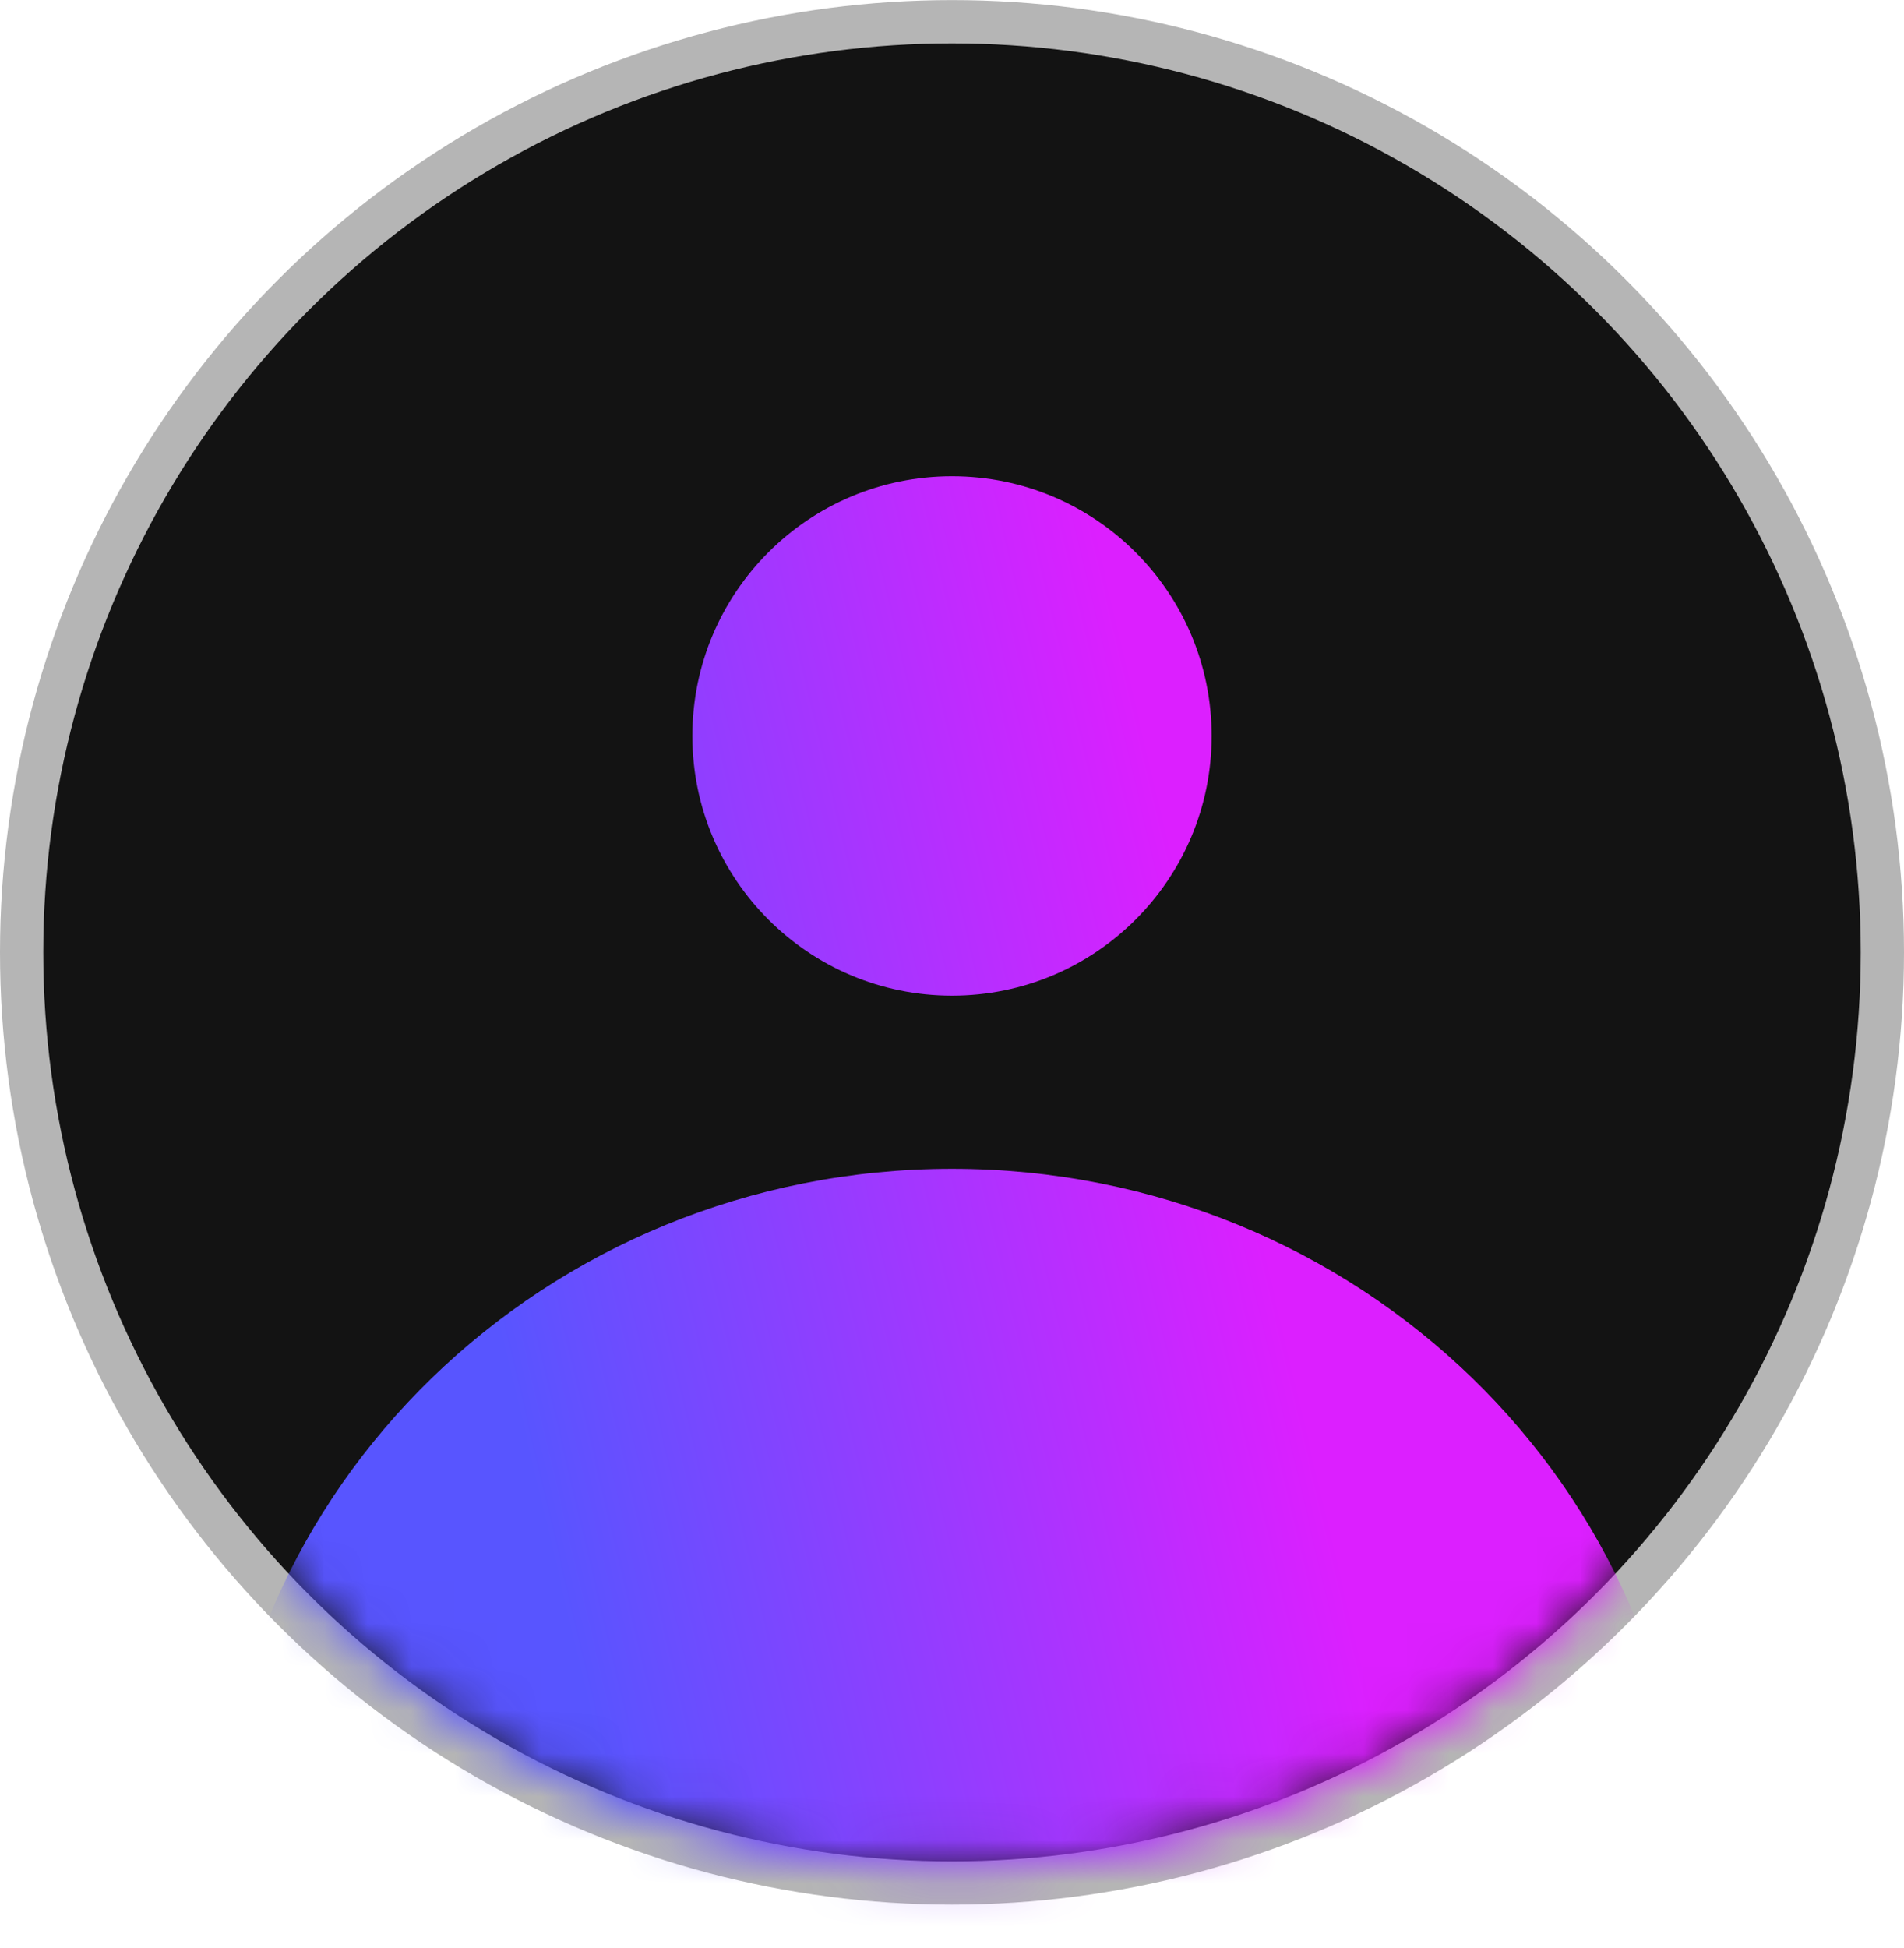<svg width="44" height="45" viewBox="0 0 44 45" fill="none" xmlns="http://www.w3.org/2000/svg">
<circle cx="22" cy="22.002" r="21.5" fill="#131313" stroke="#B5B5B5"/>
<mask id="mask0_1183_141025" style="mask-type:alpha" maskUnits="userSpaceOnUse" x="1" y="0" width="42" height="44">
<path d="M42.5 21.701C42.5 33.31 33.311 42.701 22 42.701C10.689 42.701 1.5 33.31 1.5 21.701C1.5 10.092 10.689 0.701 22 0.701C33.311 0.701 42.5 10.092 42.5 21.701Z" fill="#1C1C1C" stroke="#B5B5B5"/>
</mask>
<g mask="url(#mask0_1183_141025)">
<path fill-rule="evenodd" clip-rule="evenodd" d="M22 23.002C25.314 23.002 28 20.316 28 17.002C28 13.688 25.314 11.002 22 11.002C18.686 11.002 16 13.688 16 17.002C16 20.316 18.686 23.002 22 23.002ZM22 60.002C31.389 60.002 39 52.615 39 43.502C39 34.389 31.389 27.002 22 27.002C12.611 27.002 5 34.389 5 43.502C5 52.615 12.611 60.002 22 60.002Z" fill="url(#paint0_linear_1183_141025)"/>
</g>
<defs>
<linearGradient id="paint0_linear_1183_141025" x1="11" y1="28.502" x2="28.225" y2="24.452" gradientUnits="userSpaceOnUse">
<stop stop-color="#5855FF"/>
<stop offset="1" stop-color="#DC1FFF"/>
</linearGradient>
</defs>
</svg>
